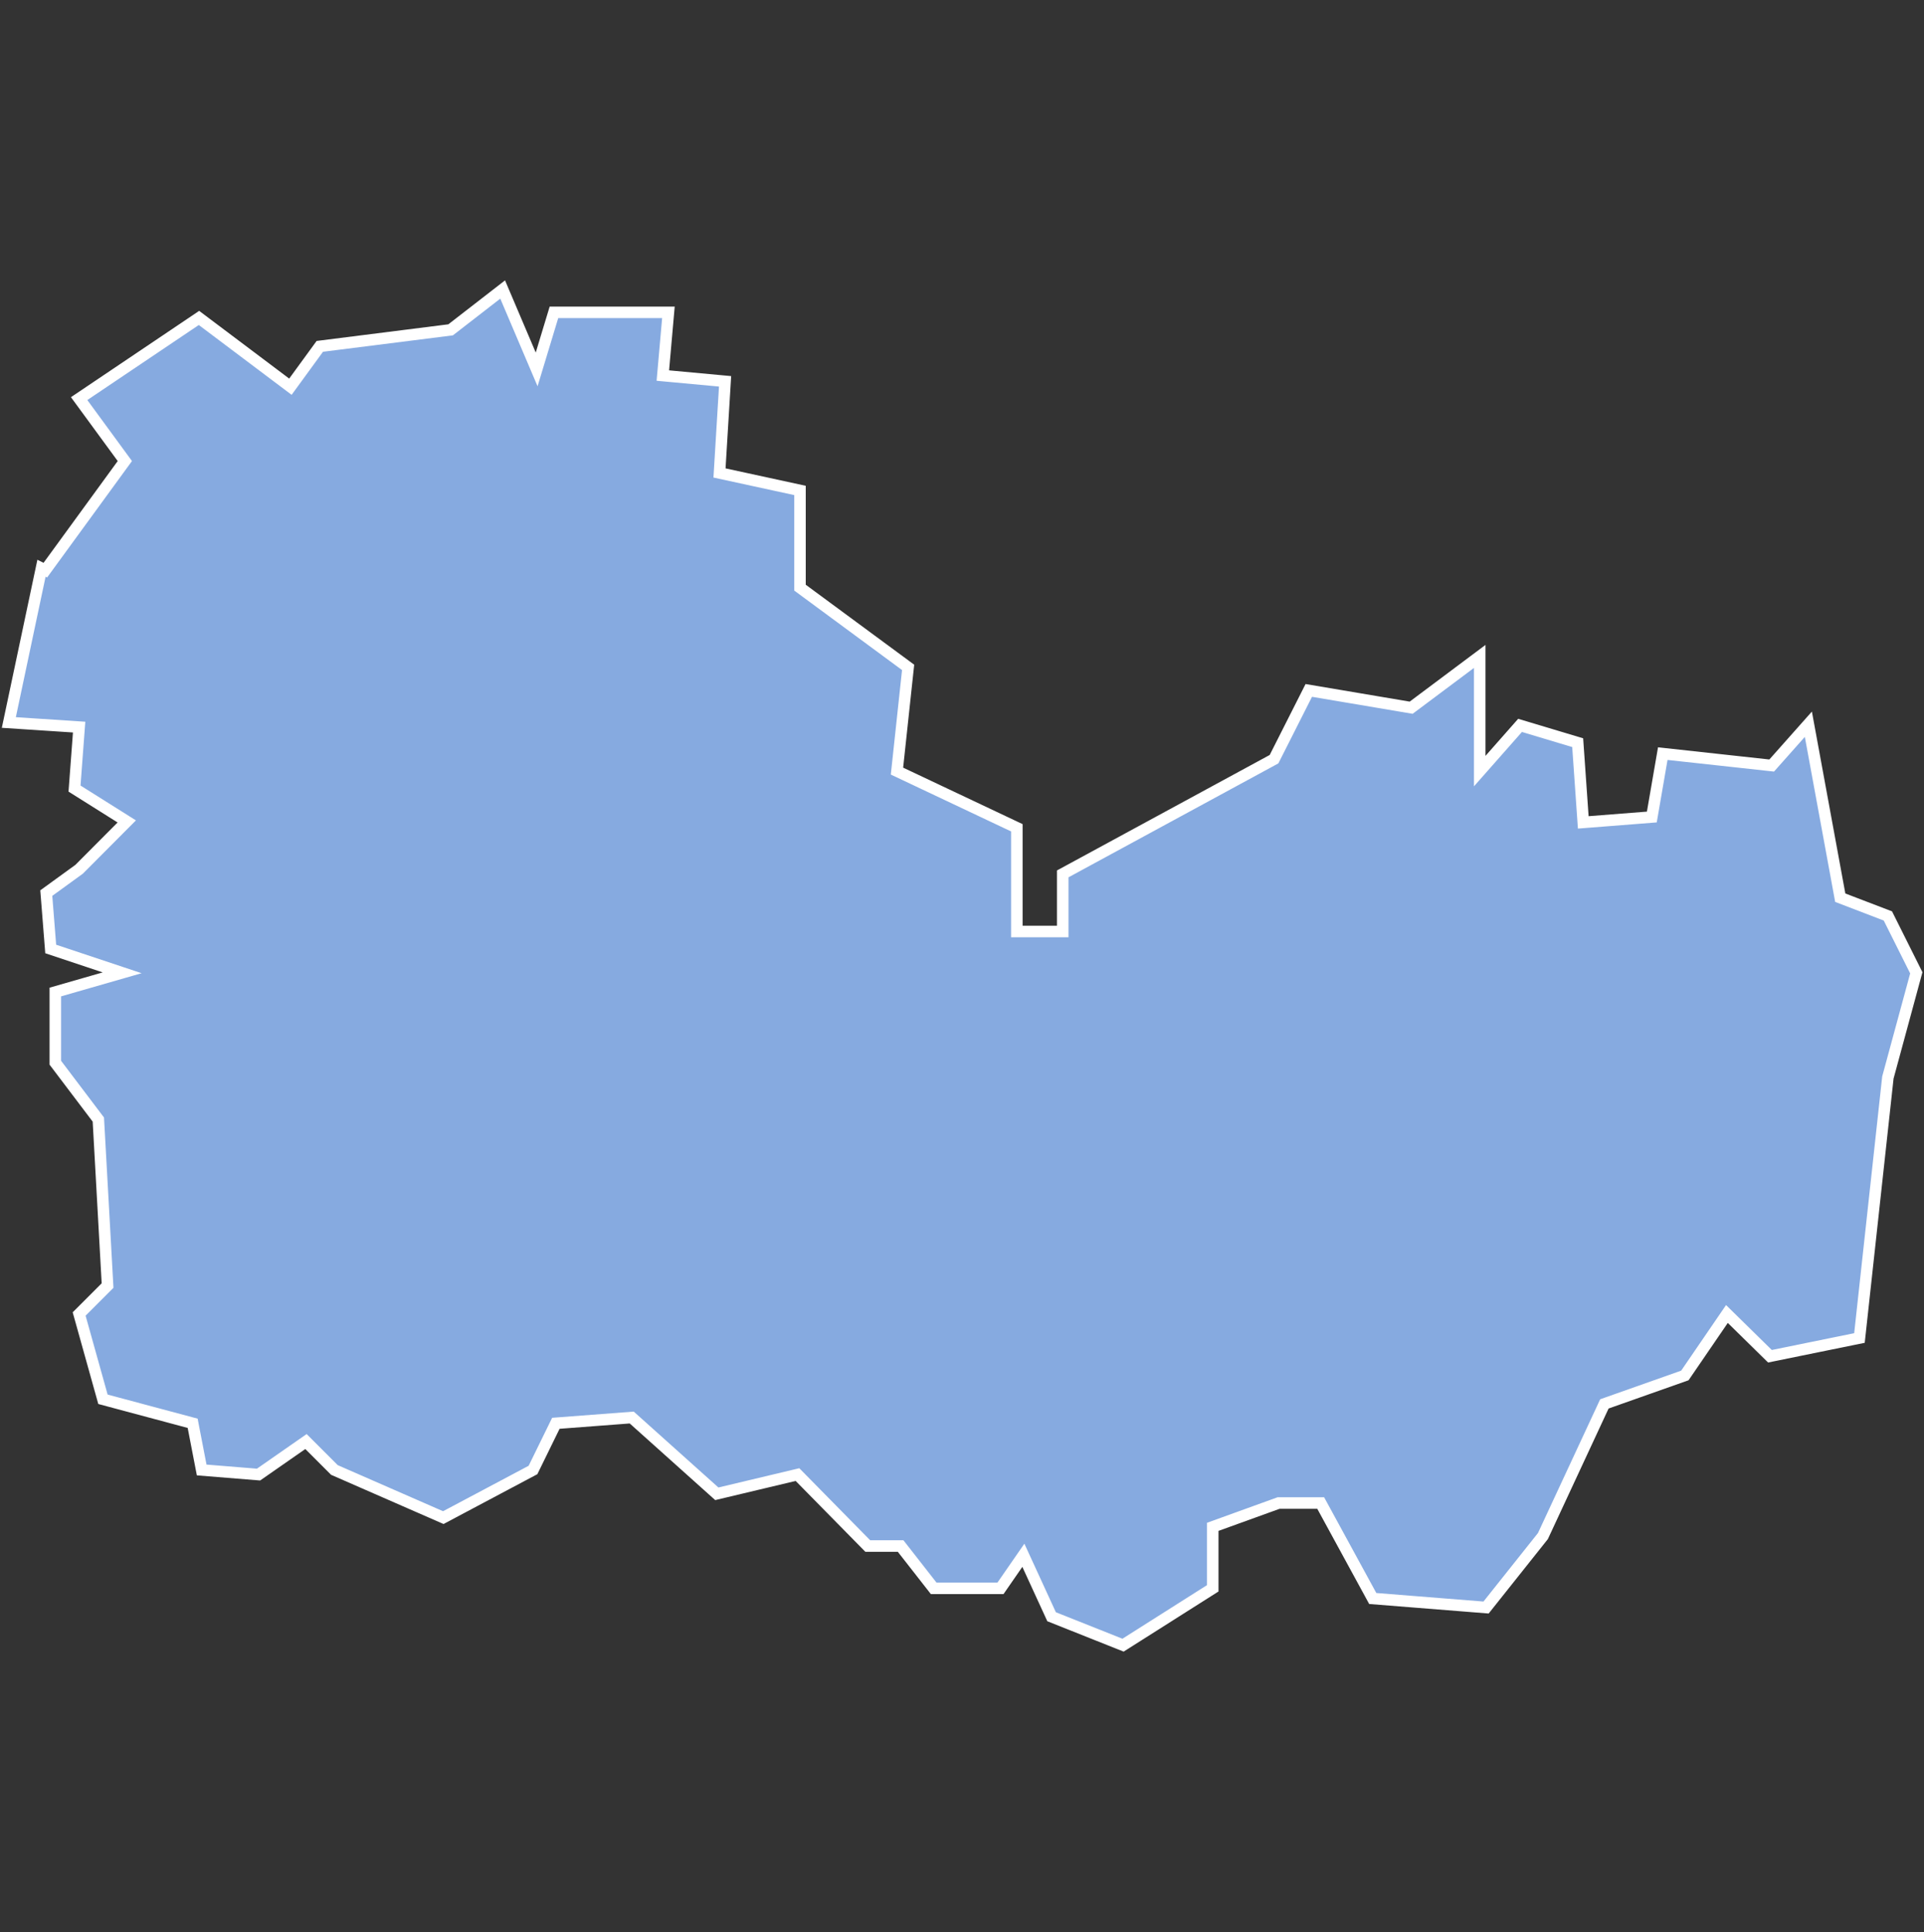 <svg xmlns="http://www.w3.org/2000/svg" id="svg2" width="100.17" height="100.57" version="1.0"><rect width="100%" height="100%" fill="#333333" stroke="none"/><defs id="defs4"><clipPath id="clipPath3345"><path id="rect2227" d="M222 101h109v80H222z"/></clipPath></defs><style id="style6" type="text/css">.land{fill:#86aae0;stroke:#fff;stroke-width:.6}</style>
<path id="path99" fill="#86aae0" stroke="#fff" stroke-width=".6" d="M26.17 15.07l-2.71 2.1-6.81.86-1.53 2.1-4.76-3.58-6.24 4.2L6.5 24l-4.14 5.68-.2-.1-1.7 8.03 3.66.24-.24 3.2 2.72 1.71-2.48 2.49-1.71 1.24.23 2.91 3.72 1.24-3.48 1v3.68l2.24 2.96.48 8.64-1.48 1.48 1.24 4.44 4.67 1.25.47 2.43 2.96.24 2.47-1.72 1.48 1.48L23.08 79l4.67-2.48 1.19-2.43 3.95-.3 4.43 3.97 4.2-1 3.66 3.72h1.71l1.72 2.2h3.48l1.19-1.72 1.47 3.2 3.72 1.48 4.67-2.96v-3.2l3.43-1.24h2.19l2.71 4.97 5.9.47 2.96-3.72 3.2-6.88 4.19-1.48 2.19-3.2 2.24 2.2 4.66-.95 1.48-13.56 1.48-5.45-1.48-2.96-2.48-.95-1.66-9.03-1.91 2.15-5.67-.62-.57 3.3-3.57.28-.29-4.15-3-.9-2.1 2.38v-5.97l-3.57 2.67-5.33-.9-1.81 3.58-11 5.97v3h-2.39v-5.4l-6.24-2.95.58-5.4-5.63-4.15v-5.06l-4.19-.91.29-4.77-3.24-.3.29-3.29h-5.96l-.9 2.97z" class="land departement22"/>
</svg>

